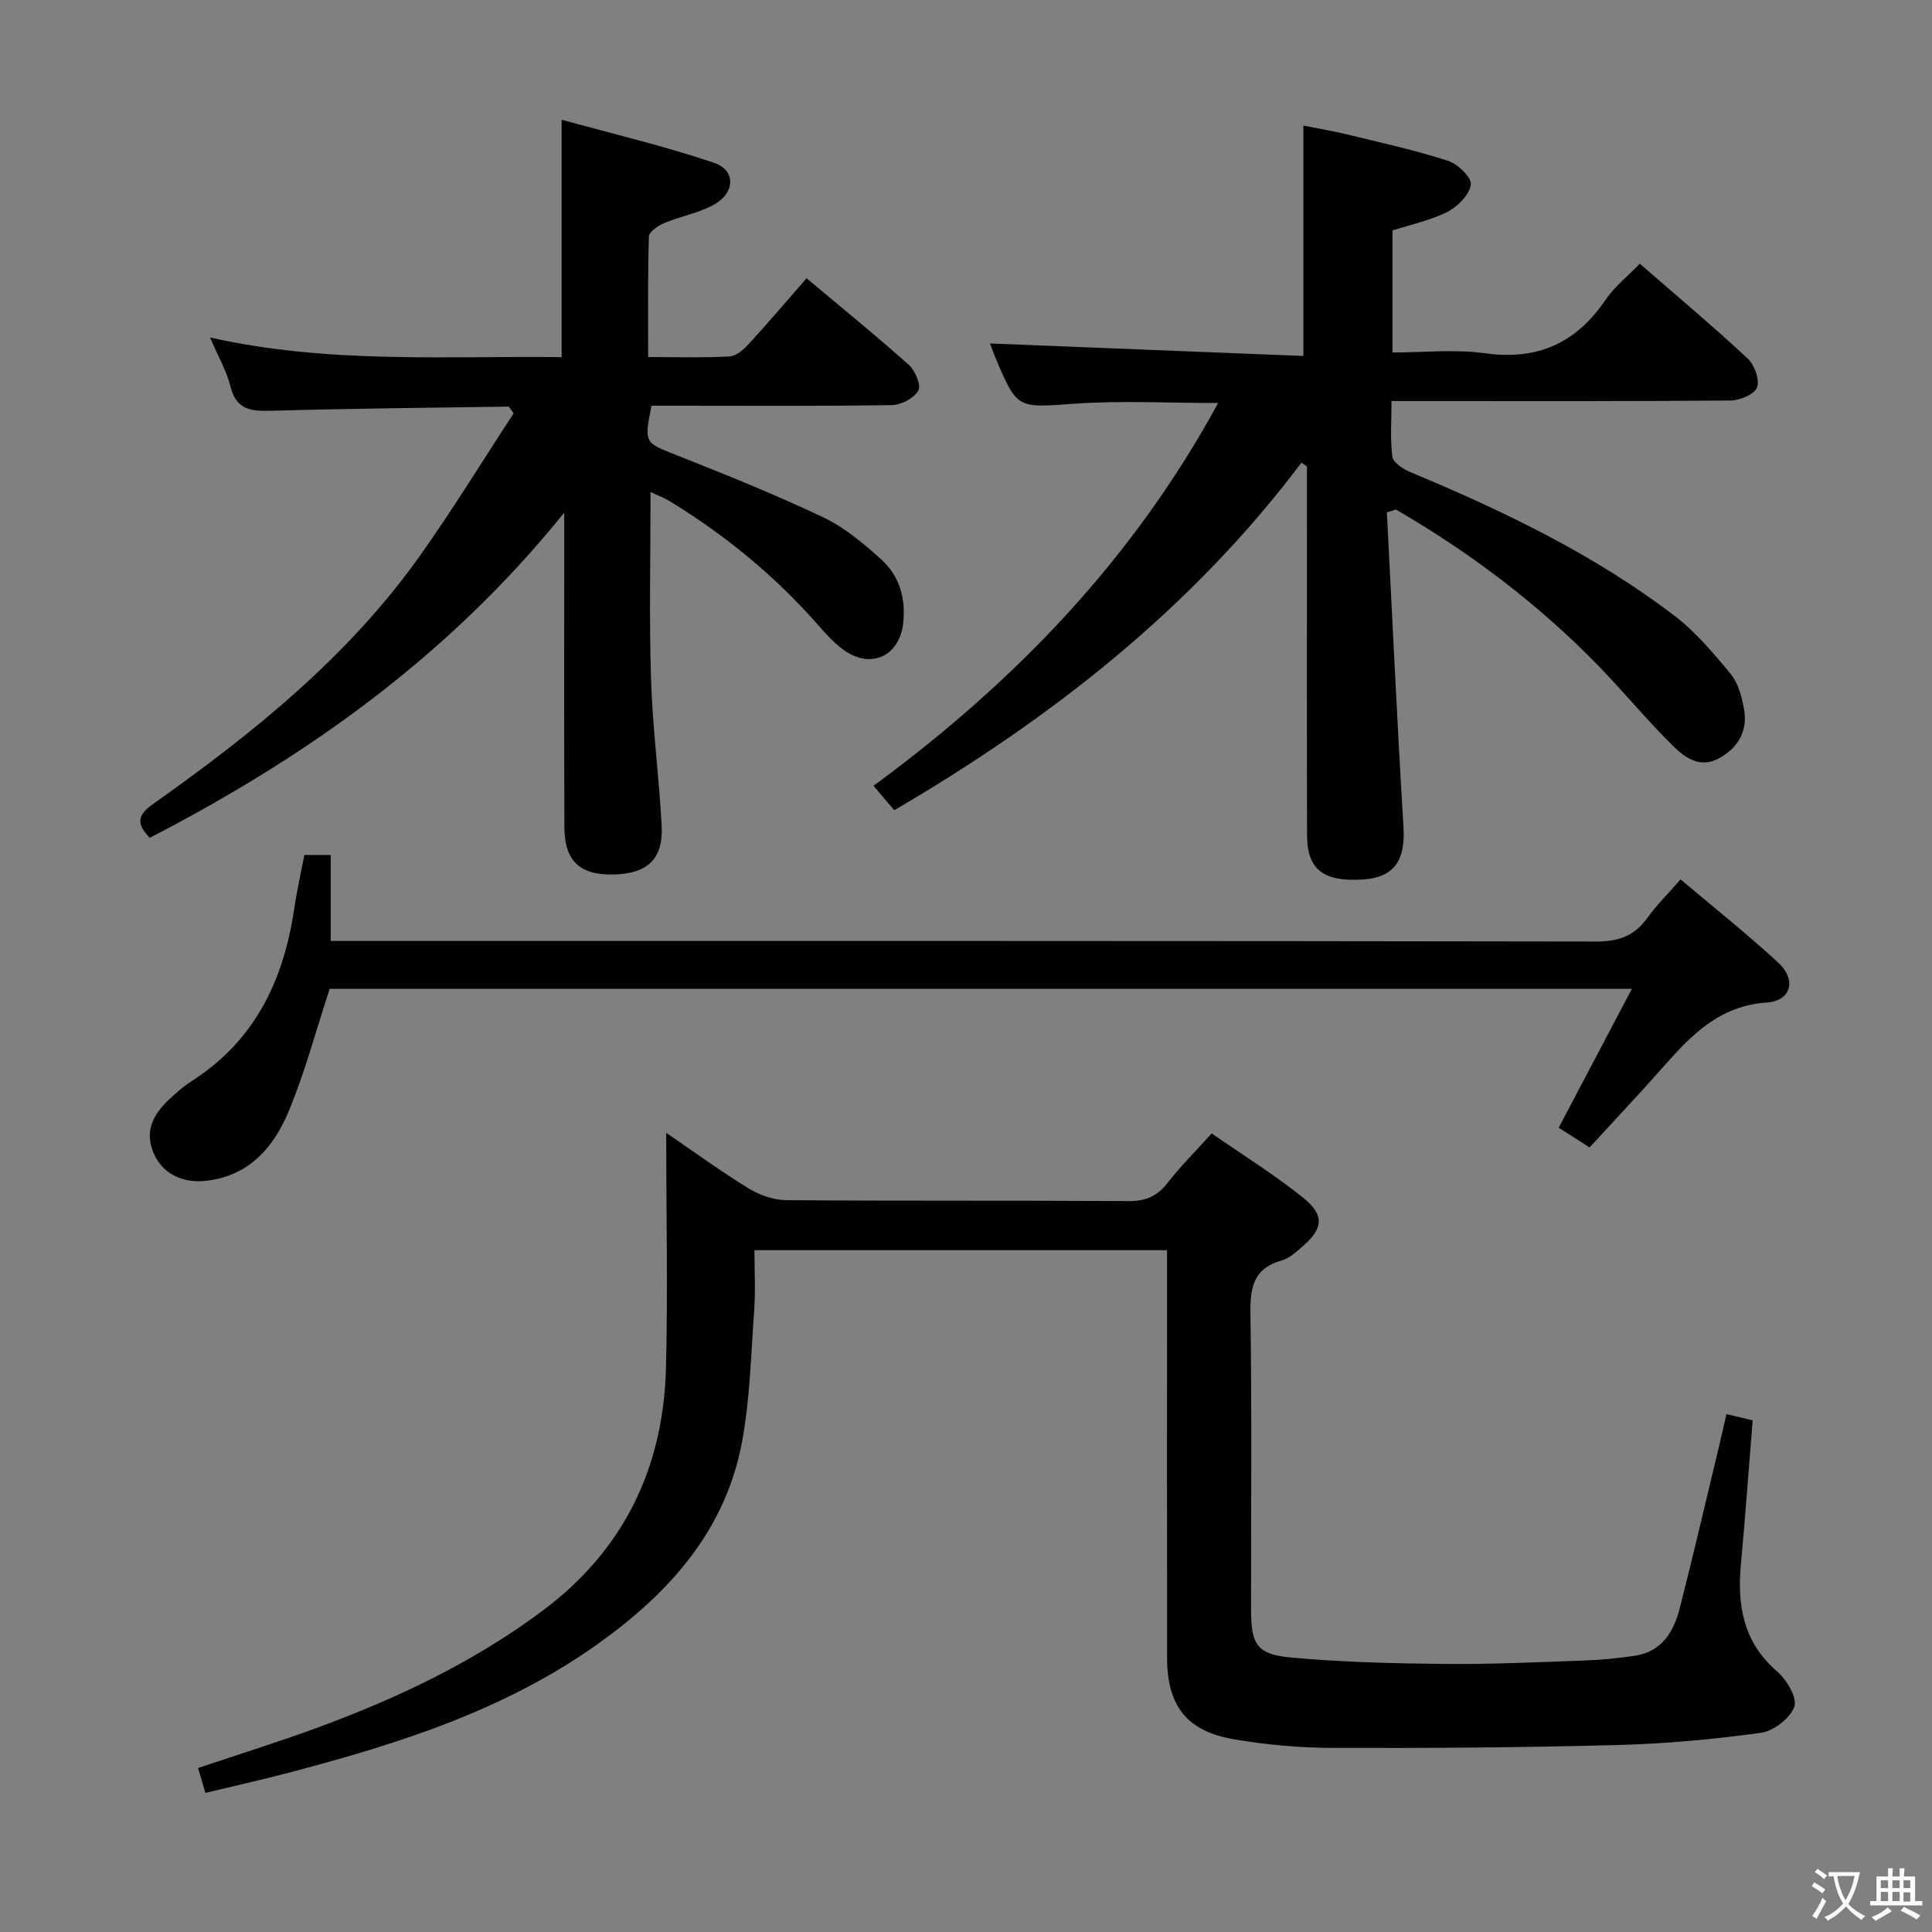 <svg enable-background="new 0 0 400 400" viewBox="0 0 400 400" xmlns="http://www.w3.org/2000/svg"><rect x="0" y="0" width="400" height="400" fill="#808080" stroke="none"/><g fill="#010103"><path d="m137.93 234.54c6.08 4.15 11.42 8.06 17.04 11.49 2.27 1.38 5.16 2.43 7.77 2.45 23.66.19 47.32.04 70.98.19 3.52.02 5.9-1.03 8.04-3.79 2.64-3.41 5.73-6.47 9.11-10.22 6.32 4.39 12.93 8.5 18.96 13.34 4.51 3.62 4.11 6.46-.31 10.2-1.26 1.07-2.6 2.34-4.12 2.75-5.78 1.59-6.59 5.46-6.51 10.86.3 20.49.11 40.99.13 61.48.01 7.16 1.19 9.23 8.25 9.88 10.58.97 21.24 1.23 31.88 1.33 9.64.09 19.29-.37 28.94-.71 3.48-.12 6.97-.47 10.42-.99 5.62-.85 8.04-5.03 9.29-9.92 2.82-11.08 5.41-22.23 8.09-33.35.5-2.08.96-4.18 1.55-6.75 1.83.43 3.51.83 5.43 1.28-.81 10.08-1.53 19.98-2.44 29.85-.78 8.53.52 16.12 7.5 22.14 1.98 1.71 4.22 5.48 3.57 7.3-.86 2.39-4.3 5.05-6.93 5.41-9.85 1.36-19.81 2.27-29.74 2.53-19.63.52-39.28.66-58.92.6-6.78-.02-13.63-.64-20.32-1.77-9.87-1.66-13.94-6.89-13.96-16.9-.04-25.99-.01-51.99-.01-77.98 0-1.98 0-3.96 0-6.4-28.39 0-56.41 0-85.42 0 0 4.15.24 8.27-.05 12.35-.65 9.11-.86 18.33-2.51 27.27-3.41 18.45-15.14 31.41-29.91 41.93-19.3 13.75-41.46 20.73-64.04 26.65-5.6 1.47-11.26 2.74-17.16 4.16-.51-1.73-.97-3.25-1.53-5.15 8.3-2.79 16.5-5.34 24.55-8.29 16.6-6.1 32.47-13.59 46.76-24.26 16.84-12.57 24.98-29.5 25.57-50.1.41-15.91.05-31.86.05-48.86z"/><path d="m287.14 106.08c1.12 21.75 2.13 43.51 3.44 65.24.41 6.8-1.96 10.35-8.39 10.77-8.16.53-11.56-2.05-11.58-9.14-.06-23.67-.02-47.33-.02-71 0-1.79 0-3.58 0-5.38-.38-.26-.76-.52-1.14-.78-22.69 30.12-51.6 52.83-84.3 71.96-1.29-1.51-2.6-3.06-4.3-5.06 29.36-21.55 53.8-47 71.35-79.25-10.22 0-19.98-.54-29.66.14-11.93.84-11.9 1.28-16.51-9.68-.44-1.05-.81-2.14-1.06-2.79 21.6.86 43.18 1.73 64.88 2.59 0-16.36 0-31.71 0-47.7 2.74.55 6.05 1.1 9.3 1.89 6.92 1.68 13.89 3.22 20.66 5.41 2.01.65 4.91 3.46 4.71 4.91-.29 2.1-2.68 4.54-4.8 5.62-3.48 1.79-7.45 2.6-11.42 3.89v25.26c6.35 0 12.86-.72 19.16.16 10.92 1.52 18.89-2.13 24.98-11.1 1.84-2.71 4.54-4.83 7.07-7.44 7.63 6.64 15.15 12.95 22.33 19.63 1.41 1.31 2.52 4.39 1.94 5.98-.51 1.42-3.56 2.7-5.49 2.71-21.33.19-42.66.12-63.99.12-1.82 0-3.63 0-6.2 0 0 4.04-.31 7.83.18 11.52.16 1.22 2.23 2.56 3.71 3.18 19.23 8.03 37.97 17 54.62 29.69 4.43 3.38 8.16 7.8 11.73 12.14 1.57 1.91 2.3 4.76 2.75 7.3.76 4.37-1.1 7.76-4.97 10.01-4.07 2.37-7.25.01-9.79-2.49-5.32-5.26-10.09-11.07-15.31-16.45-12.45-12.83-26.59-23.5-42.01-32.45-.63.22-1.25.4-1.87.59z"/><path d="m31.01 173.46c-3.34-3.4-1.96-5.13.84-7.11 20.59-14.58 40.17-30.34 54.96-51.1 6.92-9.72 13.15-19.93 19.54-29.68-.74-.95-.93-1.39-1.11-1.39-16.31.24-32.62.4-48.92.86-4.18.12-7.36-.05-8.59-4.99-.82-3.26-2.58-6.29-4.24-10.18 24.59 5.52 48.68 3.78 72.79 4.07 0-16.24 0-31.98 0-49.15 10.47 2.89 21.17 5.41 31.54 8.91 4.57 1.54 4.41 6.24-.04 8.69-3.14 1.73-6.86 2.37-10.2 3.77-1.29.54-3.2 1.81-3.23 2.8-.26 8.12-.15 16.25-.15 24.96 5.92 0 11.38.17 16.81-.12 1.36-.07 2.9-1.36 3.93-2.49 4.03-4.39 7.89-8.94 12.05-13.7 7.28 6.11 14.36 11.85 21.16 17.92 1.32 1.18 2.6 4.21 1.99 5.31-.88 1.57-3.52 3-5.43 3.03-14.84.24-29.67.13-44.5.13-1.8 0-3.6 0-5.32 0-1.57 7.84-1.47 7.6 5.32 10.29 10.18 4.03 20.37 8.13 30.25 12.83 4.41 2.09 8.36 5.42 12.02 8.73 3.77 3.41 5.11 8.14 4.51 13.22-.8 6.88-6.78 9.54-12.38 5.45-1.99-1.45-3.69-3.36-5.33-5.23-8.87-10.09-19.13-18.5-30.57-25.49-1.21-.74-2.56-1.24-4.02-1.93 0 13.24-.3 26.01.1 38.75.31 10.12 1.67 20.21 2.2 30.33.36 6.9-2.95 9.96-9.97 10.11-6.97.15-10.15-2.79-10.17-9.85-.07-19.33-.03-38.66-.03-58 0-1.79 0-3.58 0-7.08-24.04 29.83-53.34 50.53-85.81 67.33z"/><path d="m68.26 204.72c-2.86 8.7-5.11 17.21-8.45 25.27-3.08 7.43-8.11 13.4-17.01 14.47-5 .6-9.17-1.45-10.99-5.71-1.96-4.56-.06-8.06 3.19-11.11 1.46-1.36 2.97-2.72 4.64-3.78 13.07-8.33 19.07-20.82 21.26-35.64.55-3.73 1.39-7.41 2.12-11.21h5.45v17.81h6.6c85.14 0 170.28-.04 255.42.11 4.64.01 7.89-1.16 10.56-4.87 1.92-2.67 4.3-5.01 6.9-7.99 6.9 5.84 13.8 11.31 20.24 17.26 3.78 3.49 2.69 7.88-2.37 8.23-9.92.67-15.72 6.83-21.59 13.47-4.95 5.6-10.09 11.04-15.14 16.55-.42-.28-.85-.57-1.27-.85-1.64-1.04-3.28-2.09-5.11-3.25 4.98-9.45 9.88-18.75 15.15-28.75-90.84-.01-180.55-.01-269.6-.01z"/></g><path d="m377.9 391.2c-.2.3-.4.5-.6.8-.7-.6-1.4-1-2.2-1.5.2-.3.4-.5.5-.8.6.4 1.4.8 2.3 1.5zm-1.8 6.1c-.2-.2-.5-.4-.9-.6.4-.6.8-1.2 1.2-1.9s.7-1.3.9-1.9c.3.3.5.5.8.7-.7 1.3-1.4 2.6-2 3.7zm2.2-9c-.3.3-.5.5-.6.8-.6-.6-1.3-1.1-2-1.5.3-.3.5-.5.6-.7.6.5 1.3.9 2 1.4zm.3.2v-.9h2 4.5c-.3 1.3-.6 2.5-1 3.6s-.9 2.1-1.4 3c.4.5 1 1 1.6 1.4s1.2.8 1.9 1.1c-.3.2-.5.4-.8.8-.4-.3-1-.7-1.6-1.2s-1.2-1.1-1.6-1.6c-.5.6-1.1 1.1-1.7 1.6s-1.4.9-2.1 1.4c-.1-.3-.3-.5-.7-.8.6-.2 1.2-.5 1.9-1s1.4-1.1 2-1.8c-.5-.8-.9-1.6-1.2-2.5s-.6-2-.8-3.2c-.4.1-.7.1-1 .1zm2.5 2.7c.3 1 .7 1.7 1 2.2.3-.5.6-1.1 1-2s.6-1.9.9-3h-3.2-.4c.1.9.3 1.8.7 2.8z" fill="#fcfafa"/><path d="m396.5 388.5v1.5 3.6h1.5v.9c-.4 0-1 0-1.7 0h-7.9c-.5 0-.9 0-1.2 0v-.9h1.3v-3.5c0-.7 0-1.2 0-1.6h2.4c0-.8 0-1.4 0-1.7h1c0 .3-.1.8-.1 1.7h1.5c0-.8 0-1.4 0-1.7h1c0 .3-.1.9-.1 1.7zm-8.2 9.2c-.2-.3-.5-.5-.8-.8.8-.3 1.4-.6 1.9-.9s1-.7 1.4-1.1c.3.3.6.5.9.8-1.6 1-2.8 1.6-3.4 2zm2.6-6.8v-1.6h-1.5v1.6zm0 2.7v-1.9h-1.5v1.9zm2.4-2.7v-1.6h-1.5v1.6zm0 2.7v-1.9h-1.5v1.9zm.2 2 .7-.8c.4.2.9.5 1.6.8s1.3.7 1.8 1c-.3.3-.5.5-.8.8-.4-.3-1.5-1-3.3-1.8zm2-4.7v-1.6h-1.4v1.6zm0 2.8v-1.9h-1.4v1.9z" fill="#fcfafa"/></svg>
